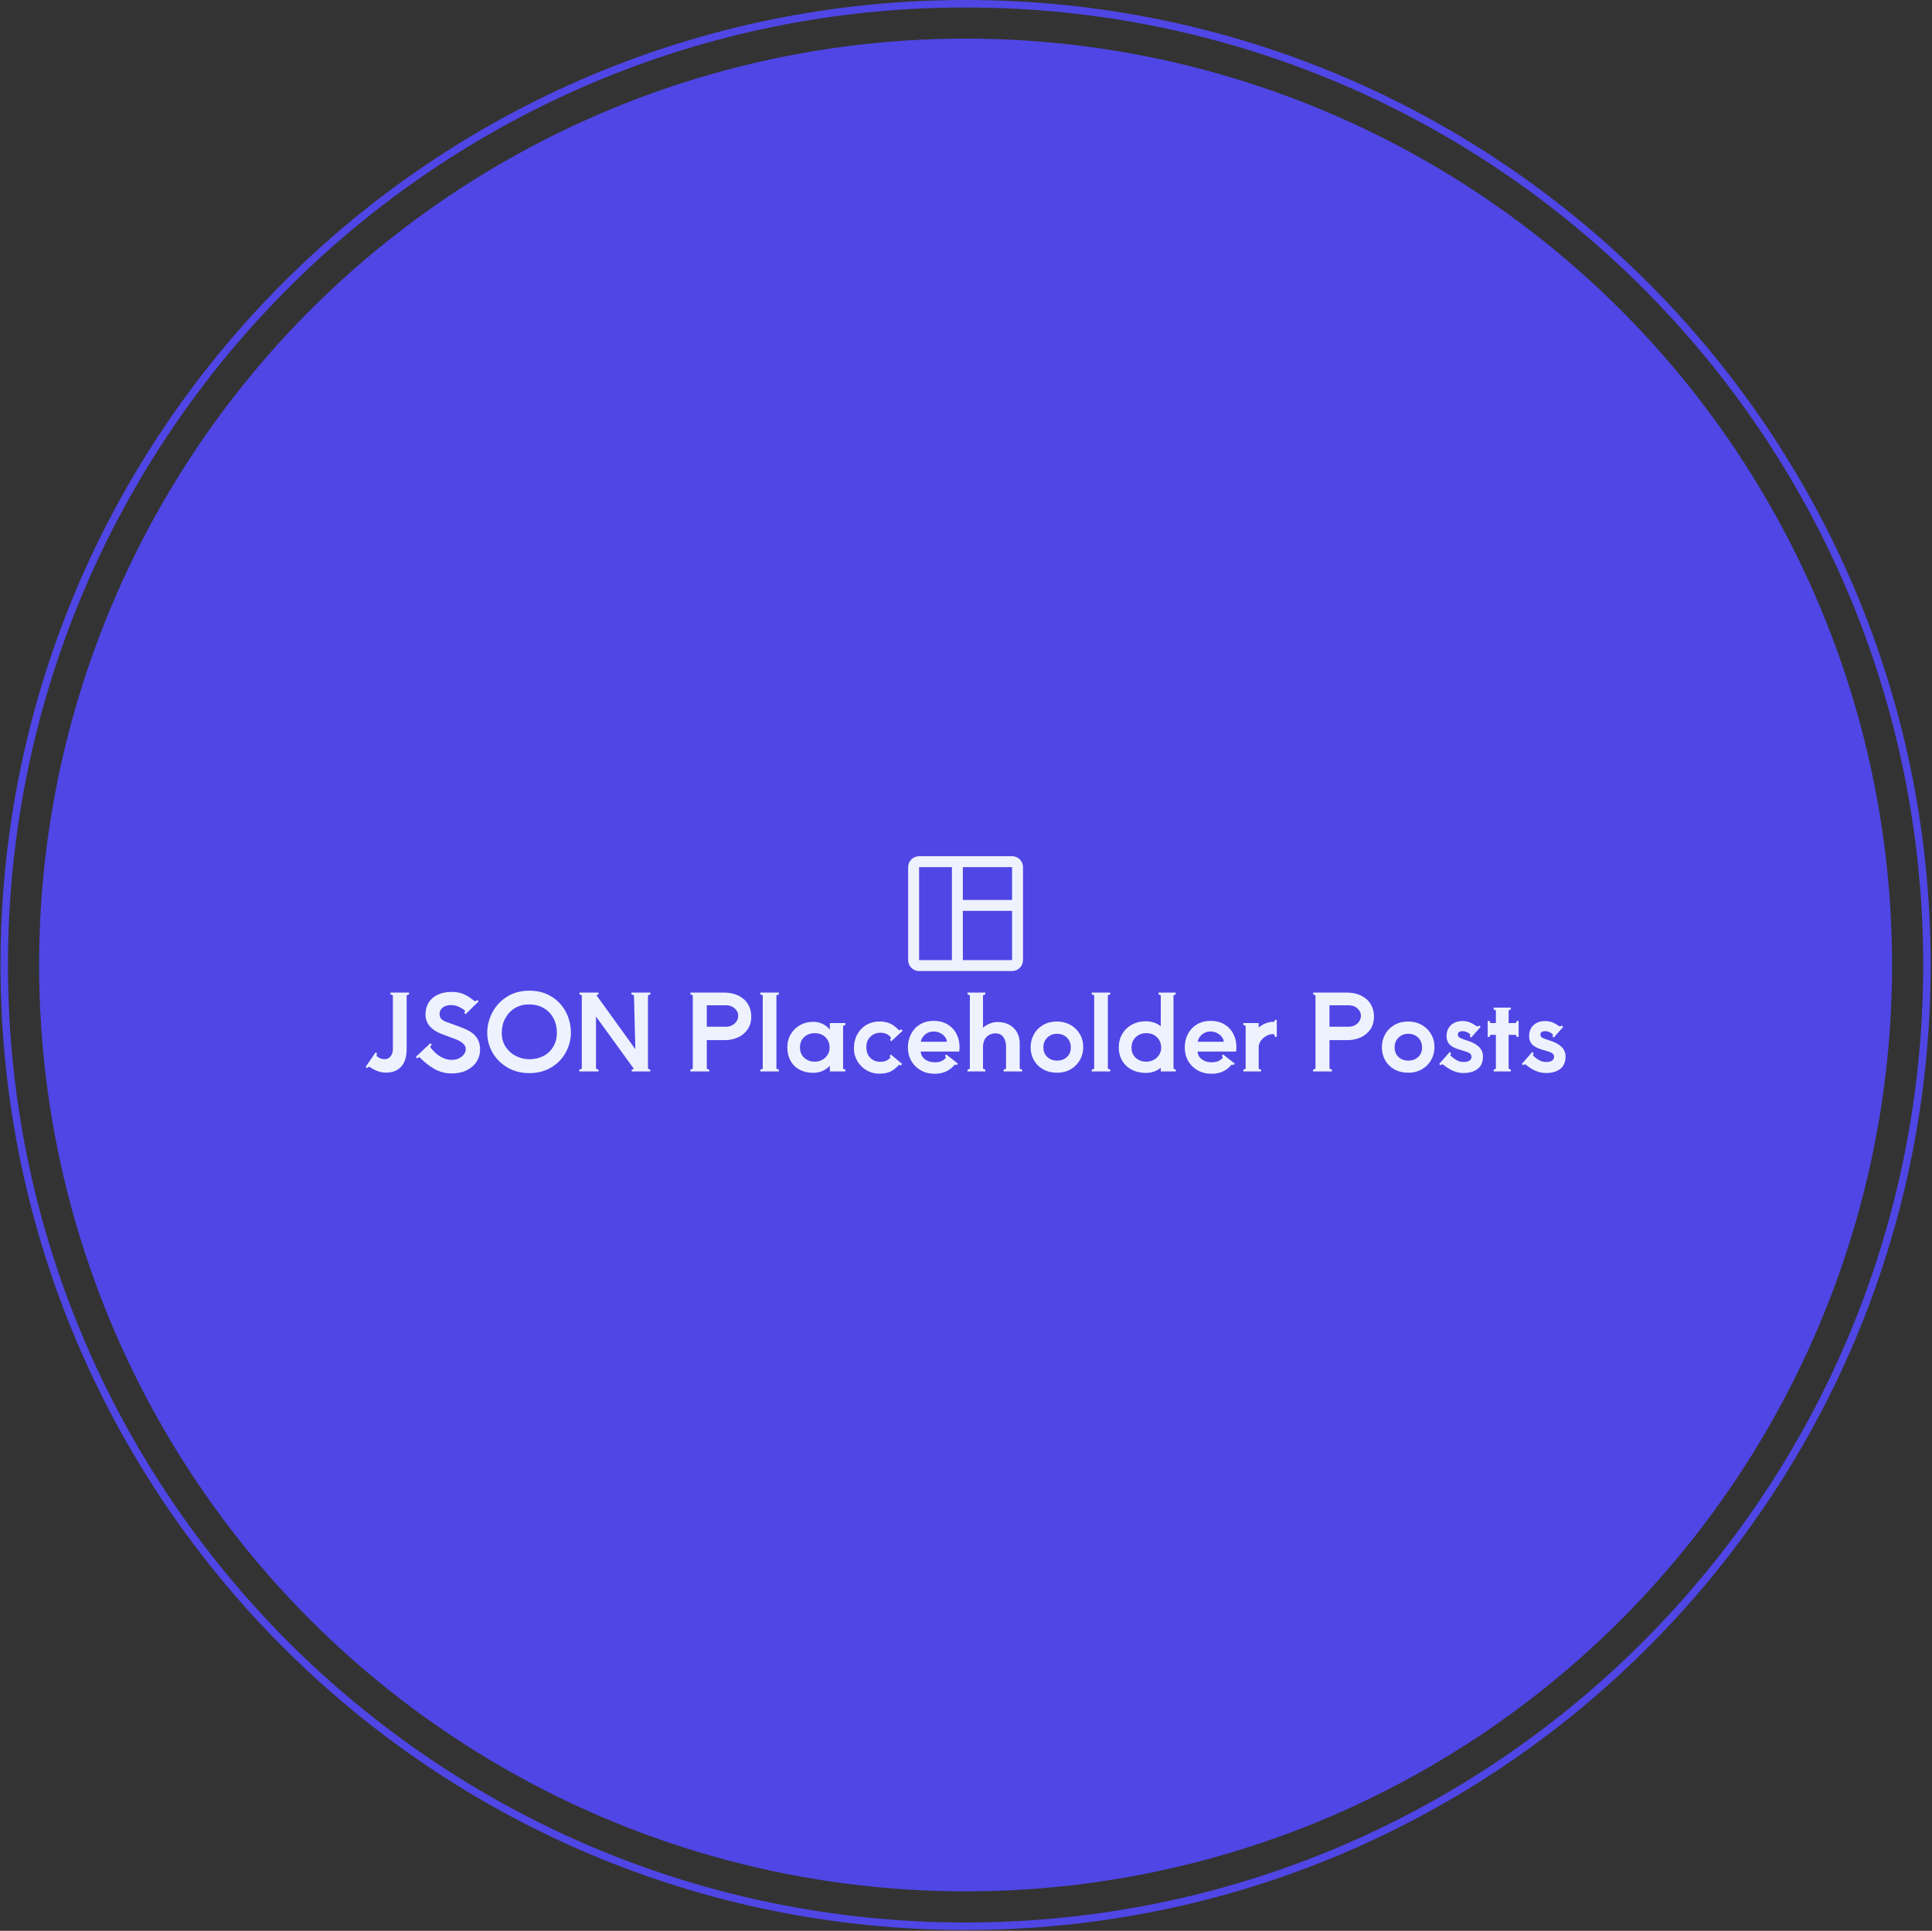 <svg xmlns="http://www.w3.org/2000/svg" version="1.1" xmlns:xlink="http://www.w3.org/1999/xlink" xmlns:svgjs="http://svgjs.dev/svgjs" width="2000" height="1999" viewBox="0 0 2000 1999"><rect x="0" y="0" width="2000" height="1999" fill="#333333" stroke="none"/><g transform="matrix(1,0,0,1,-0.431,-0.431)"><svg viewBox="0 0 343 343" data-background-color="#eef2ff" preserveAspectRatio="xMidYMid meet" height="1999" width="2000" xmlns="http://www.w3.org/2000/svg" xmlns:xlink="http://www.w3.org/1999/xlink"><g id="tight-bounds" transform="matrix(1,0,0,1,0.074,0.074)"><svg viewBox="0 0 342.852 342.852" height="342.852" width="342.852"><g><svg></svg></g><g><svg viewBox="0 0 342.852 342.852" height="342.852" width="342.852"><g><path d="M0 171.426c0-94.676 76.75-171.426 171.426-171.426 94.676 0 171.426 76.75 171.426 171.426 0 94.676-76.75 171.426-171.426 171.426-94.676 0-171.426-76.75-171.426-171.426zM171.426 341.52c93.941 0 170.094-76.154 170.094-170.094 0-93.941-76.154-170.094-170.094-170.095-93.941 0-170.094 76.154-170.095 170.095 0 93.941 76.154 170.094 170.095 170.094z" data-fill-palette-color="tertiary" fill="#4f46e5" stroke="transparent"></path><ellipse rx="164.569" ry="164.569" cx="171.426" cy="171.426" fill="#4f46e5" stroke="transparent" stroke-width="0" fill-opacity="1" data-fill-palette-color="tertiary"></ellipse></g><g transform="matrix(1,0,0,1,64.847,152.101)"><svg viewBox="0 0 213.158 38.649" height="38.649" width="213.158"><g><svg viewBox="0 0 213.158 38.649" height="38.649" width="213.158"><g><svg viewBox="0 0 213.158 38.649" height="38.649" width="213.158"><g transform="matrix(1,0,0,1,0,23.887)"><svg viewBox="0 0 213.158 14.762" height="14.762" width="213.158"><g id="textblocktransform"><svg viewBox="0 0 213.158 14.762" height="14.762" width="213.158" id="textblock"><g><svg viewBox="0 0 213.158 14.762" height="14.762" width="213.158"><g transform="matrix(1,0,0,1,0,0)"><svg width="213.158" viewBox="0.5 -38.4 570.3 39.5" height="14.762" data-palette-color="#eef2ff"><path d="M10.25 0.55Q8.15 0.55 6.33-0.1 4.5-0.75 2.3-2.2L2.3-2.2Q2.25-2.25 2.15-2.25L2.15-2.25Q1.95-2.25 1.68-2.02 1.4-1.8 1.25-1.6L1.25-1.6 0.5-2.15 5.2-9.05 6-8.5Q5.7-8.1 5.7-7.6L5.7-7.6Q5.7-7.35 5.85-7.2L5.85-7.2Q7-6.35 7.75-6.1 8.5-5.85 9.7-5.85L9.7-5.85Q11.2-5.85 12.33-7.15 13.45-8.45 13.45-10.75L13.45-10.75 13.45-36Q13.45-36.25 13.05-36.4 12.65-36.55 12.3-36.55L12.3-36.55 12.3-37.5 21.15-37.5 21.15-36.55Q20.8-36.55 20.4-36.4 20-36.25 20-36L20-36 20-10.55Q20-5.2 17.43-2.33 14.85 0.55 10.25 0.55L10.25 0.55ZM41.4 0.95Q37.1 0.95 33.4-1.07 29.7-3.1 26.25-6.65L26.25-6.65Q26.15-6.75 26-6.75L26-6.75Q25.55-6.75 25-6.2L25-6.2 24.35-6.9 31.3-13.45 31.95-12.75Q31.65-12.5 31.4-12.05 31.15-11.6 31.3-11.4L31.3-11.4Q35.95-5.5 41.45-5.5L41.45-5.5Q43.35-5.5 44.87-6.25 46.4-7 47.25-8.18 48.1-9.35 48.1-10.6L48.1-10.6Q48.1-13.55 42.95-15.45L42.95-15.45 36.8-17.75Q33.1-19.1 31.02-21.45 28.95-23.8 28.95-27.1L28.95-27.1Q28.95-30.35 30.47-32.77 32-35.2 34.8-36.5 37.6-37.8 41.3-37.8L41.3-37.8Q44.8-37.8 47.17-36.73 49.55-35.65 52.25-33.45L52.25-33.45Q52.3-33.4 52.45-33.4L52.45-33.4Q52.7-33.4 53.02-33.58 53.35-33.75 53.55-33.95L53.55-33.95 54.2-33.3 48-27.2 47.35-27.9Q47.6-28.15 47.72-28.48 47.85-28.8 47.65-28.95L47.65-28.95Q44.4-31.55 41.2-31.55L41.2-31.55Q38.65-31.55 37.15-30.38 35.65-29.2 35.65-27.4L35.65-27.4Q35.65-25.8 36.47-24.95 37.3-24.1 39-23.5L39-23.5 45.05-21.3Q48.2-20.15 50.3-18.88 52.4-17.6 53.65-15.53 54.9-13.45 54.9-10.35L54.9-10.35Q54.9-7.35 53.32-4.78 51.75-2.2 48.67-0.63 45.6 0.95 41.4 0.95L41.4 0.95ZM78.3 0.8Q72.5 0.8 67.92-1.88 63.34-4.55 60.82-8.97 58.3-13.4 58.3-18.35L58.3-18.35Q58.3-23.35 60.7-27.98 63.09-32.6 67.65-35.5 72.2-38.4 78.3-38.4L78.3-38.4Q84.25-38.4 88.75-35.65 93.25-32.9 95.65-28.33 98.05-23.75 98.05-18.35L98.05-18.35Q98.05-13.55 95.67-9.13 93.3-4.7 88.8-1.95 84.3 0.8 78.3 0.8L78.3 0.8ZM78.34-5.8Q82.09-5.8 85.07-7.38 88.05-8.95 89.72-11.83 91.4-14.7 91.4-18.35L91.4-18.35Q91.4-22.2 89.8-25.25 88.2-28.3 85.2-30.08 82.2-31.85 78.09-31.85L78.09-31.85Q74.34-31.85 71.42-30.08 68.5-28.3 66.84-25.2 65.2-22.1 65.2-18.35L65.2-18.35Q65.2-14.45 67.12-11.6 69.05-8.75 72.07-7.28 75.09-5.8 78.34-5.8L78.34-5.8ZM135.84-37.5L135.84-36.55Q135.49-36.55 135.09-36.4 134.69-36.25 134.69-36L134.69-36 134.69-1.5Q134.69-1.25 135.07-1.1 135.44-0.95 135.79-0.95L135.79-0.95 135.79 0 126.99 0 126.99-0.95Q128.19-0.95 127.74-1.6L127.74-1.6 109.99-26.1 109.99-1.5Q109.99-1.25 110.39-1.1 110.79-0.95 111.19-0.95L111.19-0.95 111.19 0 102.04 0 102.04-0.95Q102.44-0.95 102.84-1.1 103.24-1.25 103.24-1.5L103.24-1.5 103.24-36Q103.24-36.25 102.87-36.4 102.49-36.55 102.14-36.55L102.14-36.55 102.14-37.5 111.19-37.5 111.19-36.55Q109.99-36.55 110.44-35.9L110.44-35.9 128.69-10.6 128.04-36Q128.04-36.25 127.62-36.4 127.19-36.55 126.84-36.55L126.84-36.55 126.84-37.5 135.84-37.5ZM170.79-37.5Q174.74-37.5 177.69-36.05 180.64-34.6 182.21-32.02 183.79-29.45 183.79-26.15L183.79-26.15Q183.79-22.5 182.04-19.98 180.29-17.45 177.44-16.18 174.59-14.9 171.34-14.9L171.34-14.9 162.64-14.9 162.64-1.5Q162.64-1.25 163.04-1.1 163.44-0.95 163.79-0.95L163.79-0.95 163.79 0 154.84 0 154.84-0.95Q155.19-0.95 155.59-1.1 155.99-1.25 155.99-1.5L155.99-1.5 155.99-36Q155.99-36.25 155.61-36.4 155.24-36.55 154.89-36.55L154.89-36.55 154.89-37.5 170.79-37.5ZM162.64-21.25L171.74-21.25Q173.49-21.25 174.84-22.03 176.19-22.8 176.89-24 177.59-25.2 177.59-26.5L177.59-26.5Q177.59-28.45 175.94-29.95 174.29-31.45 171.79-31.45L171.79-31.45 162.64-31.45 162.64-21.25ZM189.24-36Q189.24-36.25 188.86-36.4 188.49-36.55 188.09-36.55L188.09-36.55 188.09-37.5 196.89-37.5 196.89-36.55Q196.49-36.55 196.11-36.4 195.74-36.25 195.74-36L195.74-36 195.74-1.5Q195.74-1.25 196.11-1.1 196.49-0.95 196.89-0.95L196.89-0.95 196.89 0 188.09 0 188.09-0.95Q188.49-0.95 188.86-1.1 189.24-1.25 189.24-1.5L189.24-1.5 189.24-36ZM228.53-23L228.53-22.05Q228.18-22.05 227.81-21.9 227.43-21.75 227.43-21.5L227.43-21.5 227.43-1.5Q227.43-1.25 227.81-1.1 228.18-0.95 228.53-0.95L228.53-0.95 228.53 0 221.13 0 221.13-2.75Q217.98 0.65 213.18 0.65L213.18 0.65Q209.53 0.65 206.76-0.83 203.98-2.3 202.46-5.05 200.93-7.8 200.93-11.45L200.93-11.45Q200.93-15 202.61-17.78 204.28-20.55 207.08-22.08 209.88-23.6 213.18-23.6L213.18-23.6Q217.98-23.6 221.13-19.9L221.13-19.9 221.13-23 228.53-23ZM213.93-4.65Q215.98-4.65 217.61-5.58 219.23-6.5 220.13-8.03 221.03-9.55 221.03-11.3L221.03-11.3Q221.03-14.3 219.06-16.25 217.08-18.2 213.93-18.2L213.93-18.2Q210.88-18.2 208.91-16.3 206.93-14.4 206.93-11.45L206.93-11.45Q206.93-8.35 208.96-6.5 210.98-4.65 213.93-4.65L213.93-4.65ZM244.53 1.05Q241.33 1.05 238.58-0.55 235.83-2.15 234.21-4.9 232.58-7.65 232.58-10.9L232.58-10.9Q232.58-14.75 234.21-17.68 235.83-20.6 238.58-22.18 241.33-23.75 244.63-23.75L244.63-23.75Q246.98-23.75 248.66-23.2 250.33-22.65 251.36-21.88 252.38-21.1 253.93-19.7L253.93-19.7Q254.03-19.6 254.18-19.6L254.18-19.6Q254.38-19.6 254.66-19.75 254.93-19.9 255.08-20.05L255.08-20.05 255.73-19.35 250.33-14.35 249.68-15.05Q249.93-15.25 250.11-15.63 250.28-16 250.13-16.2L250.13-16.2Q248.33-18.4 245.18-18.4L245.18-18.4Q242.33-18.4 240.41-16.5 238.48-14.6 238.48-11.55L238.48-11.55Q238.48-8.4 240.33-6.5 242.18-4.6 245.18-4.6L245.18-4.6Q246.68-4.6 247.63-4.98 248.58-5.35 249.78-6.4L249.78-6.4Q249.88-6.5 249.88-6.65L249.88-6.65Q249.88-6.95 249.53-7.3L249.53-7.3 250.13-8.05 255.53-3.55 254.93-2.85Q254.13-3.3 253.83-3L253.83-3Q251.98-0.95 249.96 0.05 247.93 1.05 244.53 1.05L244.53 1.05ZM270.43-24.05Q274.28-24.05 277.08-22.38 279.88-20.7 281.33-17.85 282.78-15 282.78-11.55L282.78-11.55Q282.78-10.5 282.63-9.45L282.63-9.45 264.33-9.45Q264.53-7.05 266.43-5.7 268.33-4.35 270.98-4.35L270.98-4.35Q272.78-4.35 274-4.85 275.23-5.35 276.18-6.35L276.18-6.35Q276.28-6.55 276.28-6.6L276.28-6.6Q276.28-6.8 276.13-7.03 275.98-7.25 275.83-7.35L275.83-7.35 276.43-8.1 281.98-3.75 281.43-3Q280.68-3.45 280.38-3.1L280.38-3.1Q276.88 1.1 270.98 1.1L270.98 1.1Q267.18 1.1 264.28-0.58 261.38-2.25 259.8-5.08 258.23-7.9 258.23-11.35L258.23-11.35Q258.23-15 259.78-17.9 261.33-20.8 264.1-22.43 266.88-24.05 270.43-24.05L270.43-24.05ZM264.38-14.1L276.78-14.1Q276.58-16.15 274.7-17.57 272.83-19 270.48-19L270.48-19Q268.13-19 266.43-17.57 264.73-16.15 264.38-14.1L264.38-14.1ZM311.38-13.45L311.38-1.5Q311.38-1.25 311.75-1.1 312.13-0.95 312.53-0.95L312.53-0.95 312.53 0 303.73 0 303.73-0.95Q304.13-0.95 304.5-1.1 304.88-1.25 304.88-1.5L304.88-1.5 304.88-11.9Q304.88-14.45 303.63-16.28 302.38-18.1 299.88-18.1L299.88-18.1Q297.33-18.1 295.63-16.4 293.93-14.7 293.93-11.5L293.93-11.5 293.93-1.5Q293.93-1.25 294.3-1.1 294.68-0.95 295.03-0.95L295.03-0.95 295.03 0 286.58 0 286.58-0.95Q286.93-0.95 287.3-1.1 287.68-1.25 287.68-1.5L287.68-1.5 287.68-36Q287.68-36.25 287.3-36.4 286.93-36.55 286.58-36.55L286.58-36.55 286.58-37.5 295.03-37.5 295.03-36.55Q294.68-36.55 294.3-36.4 293.93-36.25 293.93-36L293.93-36 293.93-20.75Q295.23-22 297.1-22.75 298.98-23.5 300.88-23.5L300.88-23.5Q304.13-23.5 306.5-22.15 308.88-20.8 310.13-18.53 311.38-16.25 311.38-13.45L311.38-13.45ZM329.07 0.6Q325.37 0.6 322.55-0.98 319.72-2.55 318.15-5.3 316.57-8.05 316.57-11.5L316.57-11.5Q316.57-14.9 318.15-17.7 319.72-20.5 322.57-22.13 325.42-23.75 329.07-23.75L329.07-23.75Q332.57-23.75 335.42-22.18 338.27-20.6 339.92-17.82 341.57-15.05 341.57-11.5L341.57-11.5Q341.57-8.4 340.1-5.63 338.62-2.85 335.77-1.13 332.92 0.6 329.07 0.6L329.07 0.6ZM329.07-5.15Q332.02-5.15 333.85-6.88 335.67-8.6 335.67-11.35L335.67-11.35Q335.67-14.2 333.85-16.05 332.02-17.9 329.07-17.9L329.07-17.9Q326.32-17.9 324.47-16.07 322.62-14.25 322.62-11.5L322.62-11.5Q322.62-8.6 324.47-6.88 326.32-5.15 329.07-5.15L329.07-5.15ZM346.77-36Q346.77-36.25 346.4-36.4 346.02-36.55 345.62-36.55L345.62-36.55 345.62-37.5 354.42-37.5 354.42-36.55Q354.02-36.55 353.65-36.4 353.27-36.25 353.27-36L353.27-36 353.27-1.5Q353.27-1.25 353.65-1.1 354.02-0.95 354.42-0.95L354.42-0.95 354.42 0 345.62 0 345.62-0.95Q346.02-0.95 346.4-1.1 346.77-1.25 346.77-1.5L346.77-1.5 346.77-36ZM384.47-36L384.47-1.5Q384.47-1.25 384.84-1.1 385.22-0.95 385.57-0.95L385.57-0.95 385.57 0 378.42 0 378.42-1.75Q375.42 0.7 371.27 0.7L371.27 0.7Q367.57 0.7 364.67-0.8 361.77-2.3 360.12-5.05 358.47-7.8 358.47-11.4L358.47-11.4Q358.47-15.05 360.14-17.88 361.82-20.7 364.74-22.28 367.67-23.85 371.27-23.85L371.27-23.85Q375.42-23.85 378.42-21.5L378.42-21.5 378.42-36Q378.42-36.25 378.07-36.4 377.72-36.55 377.37-36.55L377.37-36.55 377.37-37.5 385.52-37.5 385.52-36.55Q385.17-36.55 384.82-36.4 384.47-36.25 384.47-36L384.47-36ZM371.57-4.65Q373.52-4.65 375.14-5.55 376.77-6.45 377.69-7.98 378.62-9.5 378.62-11.2L378.62-11.2Q378.62-14.25 376.64-16.23 374.67-18.2 371.57-18.2L371.57-18.2Q368.47-18.2 366.49-16.28 364.52-14.35 364.52-11.3L364.52-11.3Q364.52-8.25 366.54-6.45 368.57-4.65 371.57-4.65L371.57-4.65ZM402.02-24.05Q405.87-24.05 408.67-22.38 411.47-20.7 412.92-17.85 414.37-15 414.37-11.55L414.37-11.55Q414.37-10.5 414.22-9.45L414.22-9.45 395.92-9.45Q396.12-7.05 398.02-5.7 399.92-4.35 402.57-4.35L402.57-4.35Q404.37-4.35 405.59-4.85 406.82-5.35 407.77-6.35L407.77-6.35Q407.87-6.55 407.87-6.6L407.87-6.6Q407.87-6.8 407.72-7.03 407.57-7.25 407.42-7.35L407.42-7.35 408.02-8.1 413.57-3.75 413.02-3Q412.27-3.45 411.97-3.1L411.97-3.1Q408.47 1.1 402.57 1.1L402.57 1.1Q398.77 1.1 395.87-0.58 392.97-2.25 391.39-5.08 389.82-7.9 389.82-11.35L389.82-11.35Q389.82-15 391.37-17.9 392.92-20.8 395.69-22.43 398.47-24.05 402.02-24.05L402.02-24.05ZM395.97-14.1L408.37-14.1Q408.17-16.15 406.29-17.57 404.42-19 402.07-19L402.07-19Q399.72-19 398.02-17.57 396.32-16.15 395.97-14.1L395.97-14.1ZM432.61-24.5L433.56-24.5 433.56-16.45 432.61-16.45Q432.61-16.8 432.46-17.25 432.31-17.7 432.06-17.75L432.06-17.75 431.71-17.75Q430.16-17.75 428.59-16.88 427.01-16 425.99-14.58 424.96-13.15 424.96-11.55L424.96-11.55 424.96-1.5Q424.96-1.25 425.34-1.1 425.71-0.95 426.06-0.95L426.06-0.95 426.06 0 417.66 0 417.66-0.95Q418.01-0.95 418.39-1.1 418.76-1.25 418.76-1.5L418.76-1.5 418.76-21.5Q418.76-21.75 418.39-21.9 418.01-22.05 417.66-22.05L417.66-22.05 417.66-23 424.96-23 424.96-20.85Q426.31-22.1 428.21-22.85 430.11-23.6 432.01-23.6L432.01-23.6 432.06-23.6 432.11-23.6Q432.36-23.6 432.49-23.9 432.61-24.2 432.61-24.5L432.61-24.5ZM466.76-37.5Q470.71-37.5 473.66-36.05 476.61-34.6 478.18-32.02 479.76-29.45 479.76-26.15L479.76-26.15Q479.76-22.5 478.01-19.98 476.26-17.45 473.41-16.18 470.56-14.9 467.31-14.9L467.31-14.9 458.61-14.9 458.61-1.5Q458.61-1.25 459.01-1.1 459.41-0.95 459.76-0.95L459.76-0.95 459.76 0 450.81 0 450.81-0.95Q451.16-0.95 451.56-1.1 451.96-1.25 451.96-1.5L451.96-1.5 451.96-36Q451.96-36.25 451.58-36.4 451.21-36.55 450.86-36.55L450.86-36.55 450.86-37.5 466.76-37.5ZM458.61-21.25L467.71-21.25Q469.46-21.25 470.81-22.03 472.16-22.8 472.86-24 473.56-25.2 473.56-26.5L473.56-26.5Q473.56-28.45 471.91-29.95 470.26-31.45 467.76-31.45L467.76-31.45 458.61-31.45 458.61-21.25ZM496.01 0.6Q492.31 0.6 489.48-0.98 486.66-2.55 485.08-5.3 483.51-8.05 483.51-11.5L483.51-11.5Q483.51-14.9 485.08-17.7 486.66-20.5 489.51-22.13 492.36-23.75 496.01-23.75L496.01-23.75Q499.51-23.75 502.36-22.18 505.21-20.6 506.86-17.82 508.51-15.05 508.51-11.5L508.51-11.5Q508.51-8.4 507.03-5.63 505.56-2.85 502.71-1.13 499.86 0.6 496.01 0.6L496.01 0.6ZM496.01-5.15Q498.96-5.15 500.78-6.88 502.61-8.6 502.61-11.35L502.61-11.35Q502.61-14.2 500.78-16.05 498.96-17.9 496.01-17.9L496.01-17.9Q493.26-17.9 491.41-16.07 489.56-14.25 489.56-11.5L489.56-11.5Q489.56-8.6 491.41-6.88 493.26-5.15 496.01-5.15L496.01-5.15ZM522.25 0.75Q519.7 0.75 517.33-0.3 514.95-1.35 512.55-3.3L512.55-3.3Q512.45-3.4 512.3-3.4L512.3-3.4Q511.9-3.4 511.45-2.95L511.45-2.95 510.75-3.55 515.75-9.25 516.45-8.6Q516.25-8.35 516.13-8 516-7.65 516.2-7.45L516.2-7.45Q517.85-5.95 519.28-5.23 520.7-4.5 522.25-4.5L522.25-4.5Q526.1-4.5 526.1-7.05L526.1-7.05Q526.1-8.2 524.93-8.83 523.75-9.45 521-10.2L521-10.2Q517.45-11.15 515.85-12.68 514.25-14.2 514.25-16.85L514.25-16.85Q514.25-20 516.3-21.98 518.35-23.95 521.9-23.95L521.9-23.95Q523.7-23.95 525.15-23.4 526.6-22.85 528.65-21.45L528.65-21.45Q528.7-21.4 528.85-21.4L528.85-21.4Q529.1-21.4 529.35-21.55 529.6-21.7 529.7-21.85L529.7-21.85 530.45-21.2 525.95-16.1 525.25-16.7Q525.45-16.9 525.53-17.23 525.6-17.55 525.4-17.75L525.4-17.75Q524.5-18.45 523.68-18.8 522.85-19.15 521.85-19.15L521.85-19.15Q520.8-19.15 520.2-18.75 519.6-18.35 519.6-17.55L519.6-17.55Q519.6-16.9 519.95-16.5 520.3-16.1 521.23-15.7 522.15-15.3 524.05-14.7L524.05-14.7Q527.55-13.65 529.55-11.78 531.55-9.9 531.55-7.15L531.55-7.15Q531.55-3.1 529-1.18 526.45 0.75 522.25 0.75L522.25 0.75ZM547.55-24L548.5-24 548.5-16.4 547.55-16.4Q547.55-16.75 547.4-17.07 547.25-17.4 547-17.4L547-17.4 543.75-17.4 543.75-1.5Q543.75-1.25 544.1-1.1 544.45-0.95 544.8-0.95L544.8-0.95 544.8 0 536.65 0 536.65-0.95Q537-0.95 537.35-1.1 537.7-1.25 537.7-1.5L537.7-1.5 537.7-17.4 535.3-17.4Q535.05-17.4 534.9-17.07 534.75-16.75 534.75-16.4L534.75-16.4 533.8-16.4 533.8-24 534.75-24Q534.75-23.65 534.9-23.33 535.05-23 535.3-23L535.3-23 537.7-23 537.7-28.85Q537.7-29.1 537.35-29.25 537-29.4 536.65-29.4L536.65-29.4 536.65-30.35 544.8-30.35 544.8-29.4Q544.45-29.4 544.1-29.25 543.75-29.1 543.75-28.85L543.75-28.85 543.75-23 547-23Q547.25-23 547.4-23.33 547.55-23.65 547.55-24L547.55-24ZM561.5 0.75Q558.95 0.75 556.57-0.3 554.2-1.35 551.8-3.3L551.8-3.3Q551.7-3.4 551.55-3.4L551.55-3.4Q551.15-3.4 550.7-2.95L550.7-2.95 550-3.55 555-9.25 555.7-8.6Q555.5-8.35 555.37-8 555.25-7.65 555.45-7.45L555.45-7.45Q557.1-5.95 558.52-5.23 559.95-4.5 561.5-4.5L561.5-4.5Q565.35-4.5 565.35-7.05L565.35-7.05Q565.35-8.2 564.17-8.83 563-9.45 560.25-10.2L560.25-10.2Q556.7-11.15 555.1-12.68 553.5-14.2 553.5-16.85L553.5-16.85Q553.5-20 555.55-21.98 557.6-23.95 561.15-23.95L561.15-23.95Q562.95-23.95 564.4-23.4 565.85-22.85 567.9-21.45L567.9-21.45Q567.95-21.4 568.1-21.4L568.1-21.4Q568.35-21.4 568.6-21.55 568.85-21.7 568.95-21.85L568.95-21.85 569.7-21.2 565.2-16.1 564.5-16.7Q564.7-16.9 564.77-17.23 564.85-17.55 564.65-17.75L564.65-17.75Q563.75-18.45 562.92-18.8 562.1-19.15 561.1-19.15L561.1-19.15Q560.05-19.15 559.45-18.75 558.85-18.35 558.85-17.55L558.85-17.55Q558.85-16.9 559.2-16.5 559.55-16.1 560.47-15.7 561.4-15.3 563.3-14.7L563.3-14.7Q566.8-13.65 568.8-11.78 570.8-9.9 570.8-7.15L570.8-7.15Q570.8-3.1 568.25-1.18 565.7 0.75 561.5 0.75L561.5 0.75Z" opacity="1" transform="matrix(1,0,0,1,0,0)" fill="#eef2ff" class="wordmark-text-0" data-fill-palette-color="quaternary" id="text-0"></path></svg></g></svg></g></svg></g></svg></g><g transform="matrix(1,0,0,1,96.378,0)"><svg viewBox="0 0 20.402 20.402" height="20.402" width="20.402"><g><svg xmlns="http://www.w3.org/2000/svg" xmlns:xlink="http://www.w3.org/1999/xlink" version="1.1" x="0" y="0" viewBox="28.5 30.5 42 42" enable-background="new 0 0 100 100" xml:space="preserve" height="20.402" width="20.402" class="icon-icon-0" data-fill-palette-color="quaternary" id="icon-0"><path d="M66.5 30.5H32.5C30.294 30.5 28.5 32.294 28.5 34.5V68.5C28.5 70.706 30.294 72.5 32.5 72.5H66.5C68.705 72.5 70.5 70.706 70.5 68.5V34.5C70.5 32.294 68.705 30.5 66.5 30.5M66.5 46.5H48.5V34.5H66.5zM32.5 34.5H44.5V68.5H32.5zM48.5 68.5V50.5H66.501L66.502 68.5z" fill="#eef2ff" data-fill-palette-color="quaternary"></path></svg></g></svg></g><g></g></svg></g></svg></g></svg></g></svg></g><defs></defs></svg><rect width="342.852" height="342.852" fill="none" stroke="none" visibility="hidden"></rect></g></svg></g></svg>
